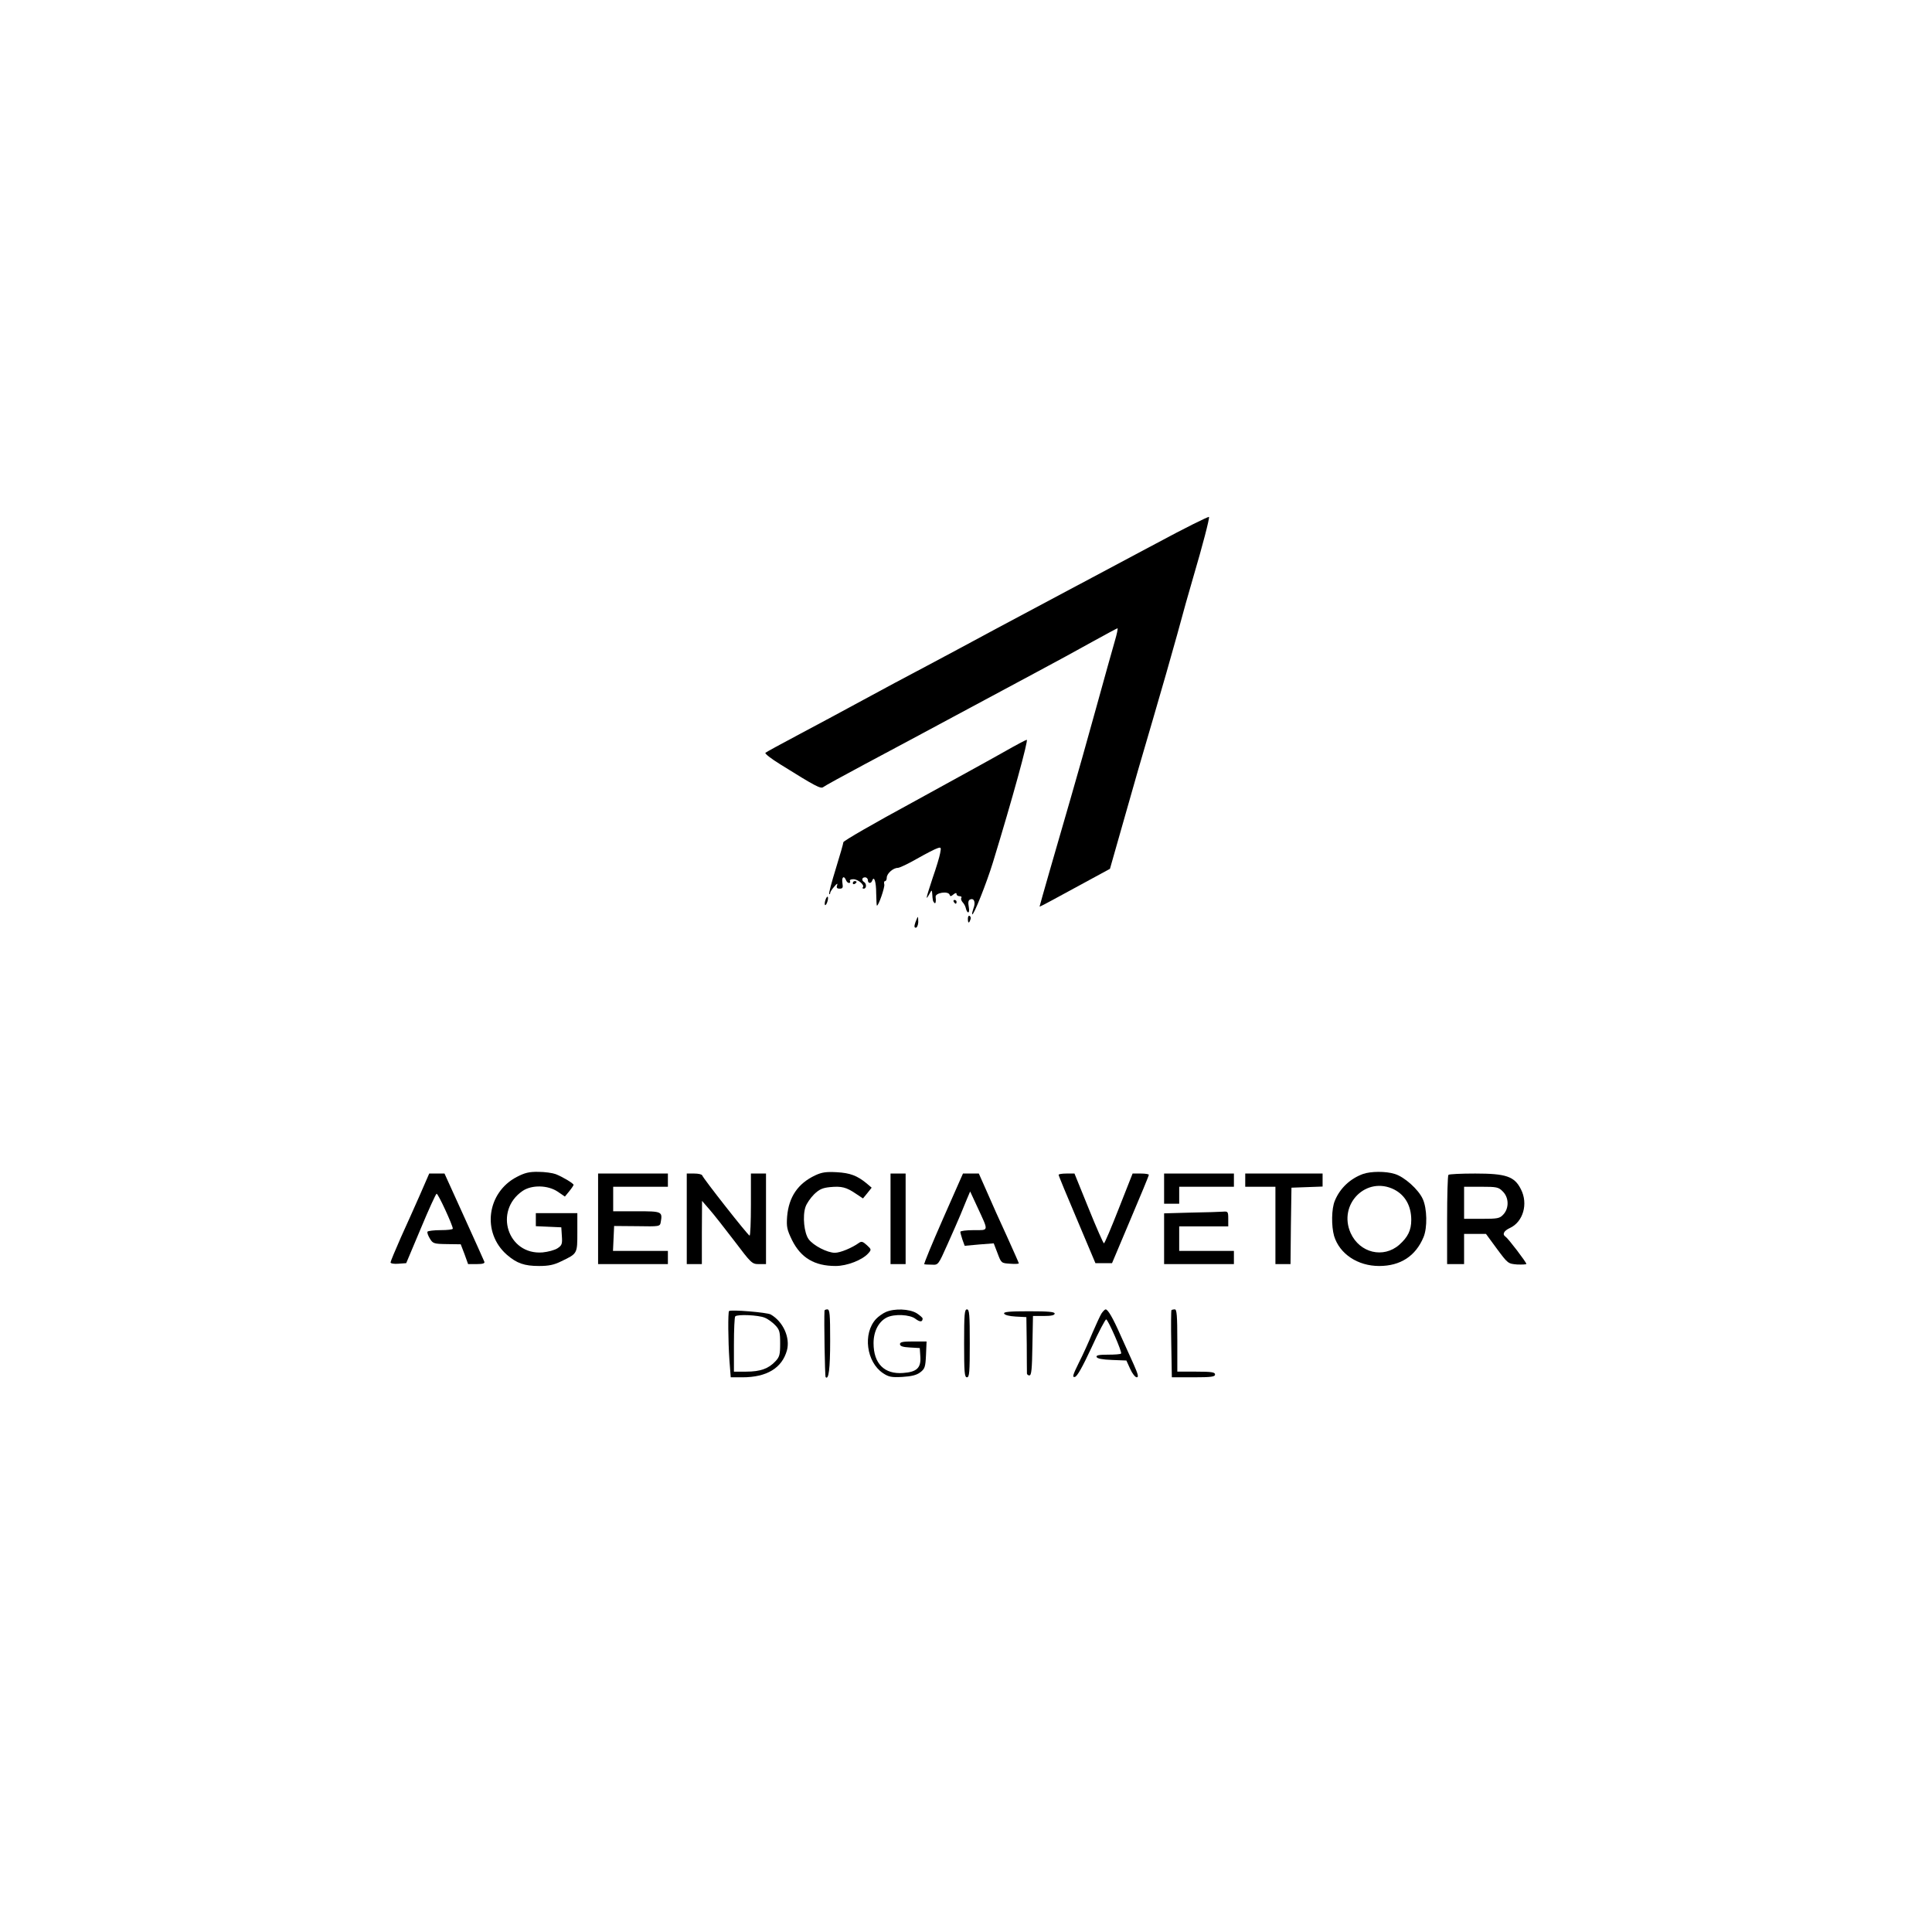 <?xml version="1.0" standalone="no"?>
<!DOCTYPE svg PUBLIC "-//W3C//DTD SVG 20010904//EN"
 "http://www.w3.org/TR/2001/REC-SVG-20010904/DTD/svg10.dtd">
<svg version="1.0" xmlns="http://www.w3.org/2000/svg"
 width="1024pt" height="1024pt" viewBox="0 0 1024 1024"
 preserveAspectRatio="xMidYMid meet">

<g transform="translate(0,1024) scale(0.1,-0.1)"
fill="#000000" stroke="none">
<path d="M6125 7358 c-154 -82 -368 -196 -475 -253 -107 -57 -276 -147 -375
-200 -99 -54 -261 -140 -360 -193 -99 -52 -252 -134 -340 -182 -88 -48 -239
-129 -335 -180 -96 -51 -179 -96 -183 -100 -5 -4 31 -32 80 -62 184 -115 213
-130 226 -120 7 6 109 62 227 125 118 63 334 178 480 257 146 78 337 181 425
228 88 47 219 118 292 159 72 40 134 73 136 73 3 0 -3 -30 -14 -67 -11 -38
-56 -198 -100 -358 -44 -159 -104 -373 -134 -475 -73 -251 -165 -571 -165
-575 0 -2 42 20 93 48 50 27 134 73 186 101 l94 51 74 260 c40 143 109 382
153 530 44 149 102 353 130 454 27 101 65 236 84 300 51 173 87 312 84 321 -2
4 -129 -59 -283 -142z"/>
<path d="M5320 6254 c-63 -36 -280 -155 -482 -266 -203 -110 -368 -205 -368
-212 0 -6 -18 -69 -40 -140 -22 -71 -38 -131 -35 -134 3 -3 5 -1 5 5 0 5 10
21 22 34 14 17 19 19 15 7 -5 -13 -1 -18 13 -18 17 0 19 5 15 30 -5 31 8 42
19 15 3 -8 10 -15 16 -15 6 0 8 5 5 10 -3 6 4 10 18 10 25 0 62 -32 50 -43 -3
-4 -1 -7 5 -7 15 0 16 26 2 35 -15 9 -12 25 5 25 8 0 15 -7 15 -15 0 -18 17
-20 23 -2 10 27 21 -7 21 -68 1 -36 2 -65 4 -65 9 0 42 97 39 112 -3 10 -1 18
4 18 5 0 9 8 9 18 0 22 34 52 58 52 10 0 56 22 103 49 46 26 94 51 107 55 20
7 21 5 15 -26 -3 -18 -21 -78 -40 -132 -36 -110 -39 -123 -18 -86 14 25 14 25
16 3 2 -36 4 -41 12 -49 6 -6 9 10 6 32 -3 22 66 33 74 12 3 -10 7 -10 20 1
11 9 17 10 17 2 0 -6 7 -11 16 -11 8 0 13 -4 9 -9 -3 -5 0 -15 7 -23 7 -7 14
-20 16 -28 8 -35 23 -34 17 1 -5 27 -3 38 8 42 21 8 29 -17 16 -49 -5 -15 -8
-28 -6 -30 7 -8 76 165 110 276 102 333 189 650 179 649 -4 0 -59 -29 -122
-65z"/>
<path d="M4520 5559 c0 -5 5 -7 10 -4 6 3 10 8 10 11 0 2 -4 4 -10 4 -5 0 -10
-5 -10 -11z"/>
<path d="M4375 5470 c-4 -12 -5 -24 -2 -27 3 -2 8 5 12 17 4 12 5 24 2 27 -3
2 -8 -5 -12 -17z"/>
<path d="M5055 5460 c3 -5 8 -10 11 -10 2 0 4 5 4 10 0 6 -5 10 -11 10 -5 0
-7 -4 -4 -10z"/>
<path d="M5130 5371 c0 -25 6 -27 13 -6 4 8 2 17 -3 20 -6 4 -10 -3 -10 -14z"/>
<path d="M4852 5352 c-7 -21 -7 -29 2 -29 6 0 12 13 13 29 0 15 -1 28 -2 28
-2 0 -7 -13 -13 -28z"/>
<path d="M2739 4002 c-159 -83 -186 -295 -53 -412 53 -46 93 -60 171 -60 52 0
80 6 118 25 86 41 85 40 85 154 l0 101 -110 0 -110 0 0 -35 0 -34 68 -3 67 -3
3 -47 c3 -41 0 -49 -23 -64 -15 -10 -50 -19 -79 -22 -185 -15 -261 220 -106
326 49 33 134 31 186 -4 l38 -26 23 28 c13 16 23 31 23 34 0 8 -59 43 -95 57
-16 6 -58 12 -91 12 -49 1 -73 -5 -115 -27z"/>
<path d="M4320 4010 c-91 -43 -139 -114 -148 -217 -4 -56 -1 -70 26 -126 47
-94 119 -137 231 -137 61 0 142 32 173 67 17 19 17 21 -7 43 -22 20 -29 22
-43 12 -36 -26 -98 -52 -127 -52 -40 0 -114 38 -139 72 -24 33 -33 122 -17
170 6 19 27 49 46 68 27 26 44 34 84 38 62 6 87 -1 136 -34 l39 -26 23 28 23
29 -27 23 c-50 41 -87 55 -158 59 -56 3 -79 0 -115 -17z"/>
<path d="M7225 4018 c-69 -25 -123 -76 -150 -142 -18 -42 -19 -134 -4 -187 29
-95 125 -159 239 -159 112 0 193 52 235 153 21 50 19 152 -4 202 -23 51 -98
118 -149 133 -48 15 -126 14 -167 0z m165 -83 c58 -30 90 -87 90 -161 0 -55
-18 -91 -64 -132 -84 -73 -209 -43 -257 62 -69 153 83 306 231 231z"/>
<path d="M2228 3912 c-26 -59 -72 -162 -103 -230 -30 -68 -55 -128 -55 -133 0
-6 19 -9 42 -7 l41 3 77 183 c42 101 80 184 84 185 8 2 86 -168 86 -185 0 -5
-29 -8 -64 -8 -36 0 -67 -4 -70 -8 -3 -5 3 -21 12 -36 16 -27 21 -29 91 -30
l73 -1 20 -52 19 -53 46 0 c32 0 44 4 40 13 -2 6 -51 114 -108 240 l-103 227
-40 0 -41 0 -47 -108z"/>
<path d="M3170 3780 l0 -240 185 0 185 0 0 35 0 35 -145 0 -146 0 3 66 3 66
121 -1 c119 -2 122 -2 126 21 10 57 7 58 -128 58 l-124 0 0 65 0 65 145 0 145
0 0 35 0 35 -185 0 -185 0 0 -240z"/>
<path d="M3640 3780 l0 -240 40 0 40 0 0 168 1 167 39 -45 c22 -25 81 -100
132 -167 90 -119 94 -123 130 -123 l38 0 0 240 0 240 -40 0 -40 0 0 -165 c0
-91 -3 -165 -7 -164 -8 0 -246 303 -251 319 -2 6 -21 10 -43 10 l-39 0 0 -240z"/>
<path d="M4720 3780 l0 -240 40 0 40 0 0 240 0 240 -40 0 -40 0 0 -240z"/>
<path d="M4998 3780 c-58 -132 -103 -240 -99 -241 3 -1 21 -2 40 -2 34 -2 34
-2 83 108 27 61 58 130 68 155 10 25 26 63 35 85 l17 40 38 -82 c61 -132 63
-123 -19 -123 -39 0 -71 -4 -71 -9 0 -4 5 -23 11 -41 l12 -33 77 7 77 6 20
-52 c20 -53 20 -53 67 -56 25 -2 46 -1 46 2 0 3 -29 67 -63 143 -35 76 -83
182 -106 236 l-43 97 -42 0 -42 0 -106 -240z"/>
<path d="M5611 4013 c0 -5 44 -111 98 -238 l97 -230 44 0 44 0 97 230 c54 127
98 233 98 238 1 4 -19 7 -42 7 l-44 0 -73 -185 c-40 -102 -75 -185 -79 -185
-3 0 -40 83 -81 185 l-75 185 -42 0 c-24 0 -43 -3 -42 -7z"/>
<path d="M6170 3940 l0 -80 40 0 40 0 0 45 0 45 145 0 145 0 0 35 0 35 -185 0
-185 0 0 -80z"/>
<path d="M6600 3985 l0 -35 80 0 80 0 0 -205 0 -205 40 0 40 0 2 203 3 202 83
3 82 3 0 34 0 35 -205 0 -205 0 0 -35z"/>
<path d="M7677 4013 c-4 -3 -7 -111 -7 -240 l0 -233 45 0 45 0 0 80 0 80 58 0
58 0 58 -79 c58 -78 59 -79 107 -83 27 -1 49 0 49 3 0 9 -97 136 -110 144 -19
12 -10 31 22 46 71 32 99 129 59 206 -34 68 -79 83 -242 83 -75 0 -139 -3
-142 -7z m288 -88 c33 -32 34 -89 3 -122 -19 -21 -30 -23 -115 -23 l-93 0 0
85 0 85 90 0 c83 0 93 -2 115 -25z"/>
<path d="M6313 3813 l-143 -4 0 -134 0 -135 185 0 185 0 0 35 0 35 -145 0
-145 0 0 65 0 65 130 0 130 0 0 40 c0 38 -2 40 -27 38 -16 -1 -92 -4 -170 -5z"/>
<path d="M3864 3291 c-6 -7 -5 -157 2 -259 l7 -92 62 0 c129 0 210 49 236 143
18 67 -20 152 -86 190 -19 11 -212 27 -221 18z m189 -35 c18 -7 43 -26 57 -41
22 -23 25 -36 25 -95 0 -59 -3 -72 -25 -95 -36 -39 -80 -55 -155 -55 l-65 0 0
143 c0 79 3 147 7 150 12 12 123 7 156 -7z"/>
<path d="M4370 3293 c-3 -50 2 -348 6 -352 16 -17 24 43 24 192 0 142 -2 167
-15 167 -8 0 -15 -3 -15 -7z"/>
<path d="M4695 3286 c-16 -7 -40 -24 -52 -37 -71 -77 -51 -228 37 -287 30 -20
45 -23 102 -20 48 3 75 9 95 24 25 19 28 28 31 93 l3 71 -71 0 c-54 0 -70 -3
-70 -14 0 -11 15 -16 53 -18 l52 -3 3 -46 c4 -59 -19 -81 -91 -86 -100 -8
-157 50 -157 158 0 63 27 114 70 136 40 20 123 16 152 -7 24 -18 38 -18 38 2
0 4 -15 17 -32 28 -39 23 -117 26 -163 6z"/>
<path d="M5110 3120 c0 -153 2 -180 15 -180 13 0 15 27 15 180 0 153 -2 180
-15 180 -13 0 -15 -27 -15 -180z"/>
<path d="M5838 3278 c-8 -13 -29 -59 -48 -103 -18 -44 -50 -115 -72 -158 -32
-65 -36 -78 -21 -75 12 2 40 52 88 155 38 84 74 151 78 150 11 -3 86 -175 79
-181 -3 -4 -34 -6 -69 -6 -47 0 -64 -3 -61 -12 3 -9 31 -14 81 -16 l77 -3 20
-44 c11 -25 27 -45 35 -45 11 0 7 16 -16 68 -17 37 -48 106 -70 155 -41 93
-67 137 -79 137 -4 0 -14 -10 -22 -22z"/>
<path d="M6209 3296 c-2 -2 -3 -83 -1 -180 l3 -176 114 0 c96 0 115 3 115 15
0 12 -18 15 -100 15 l-100 0 0 165 c0 131 -3 165 -13 165 -8 0 -16 -2 -18 -4z"/>
<path d="M5322 3278 c3 -8 27 -14 61 -16 l57 -3 2 -142 c0 -78 1 -148 1 -154
-1 -7 5 -13 13 -13 11 0 14 33 16 158 l3 157 58 0 c39 0 57 4 57 13 0 9 -34
12 -136 12 -104 0 -135 -3 -132 -12z"/>
</g>
</svg>
